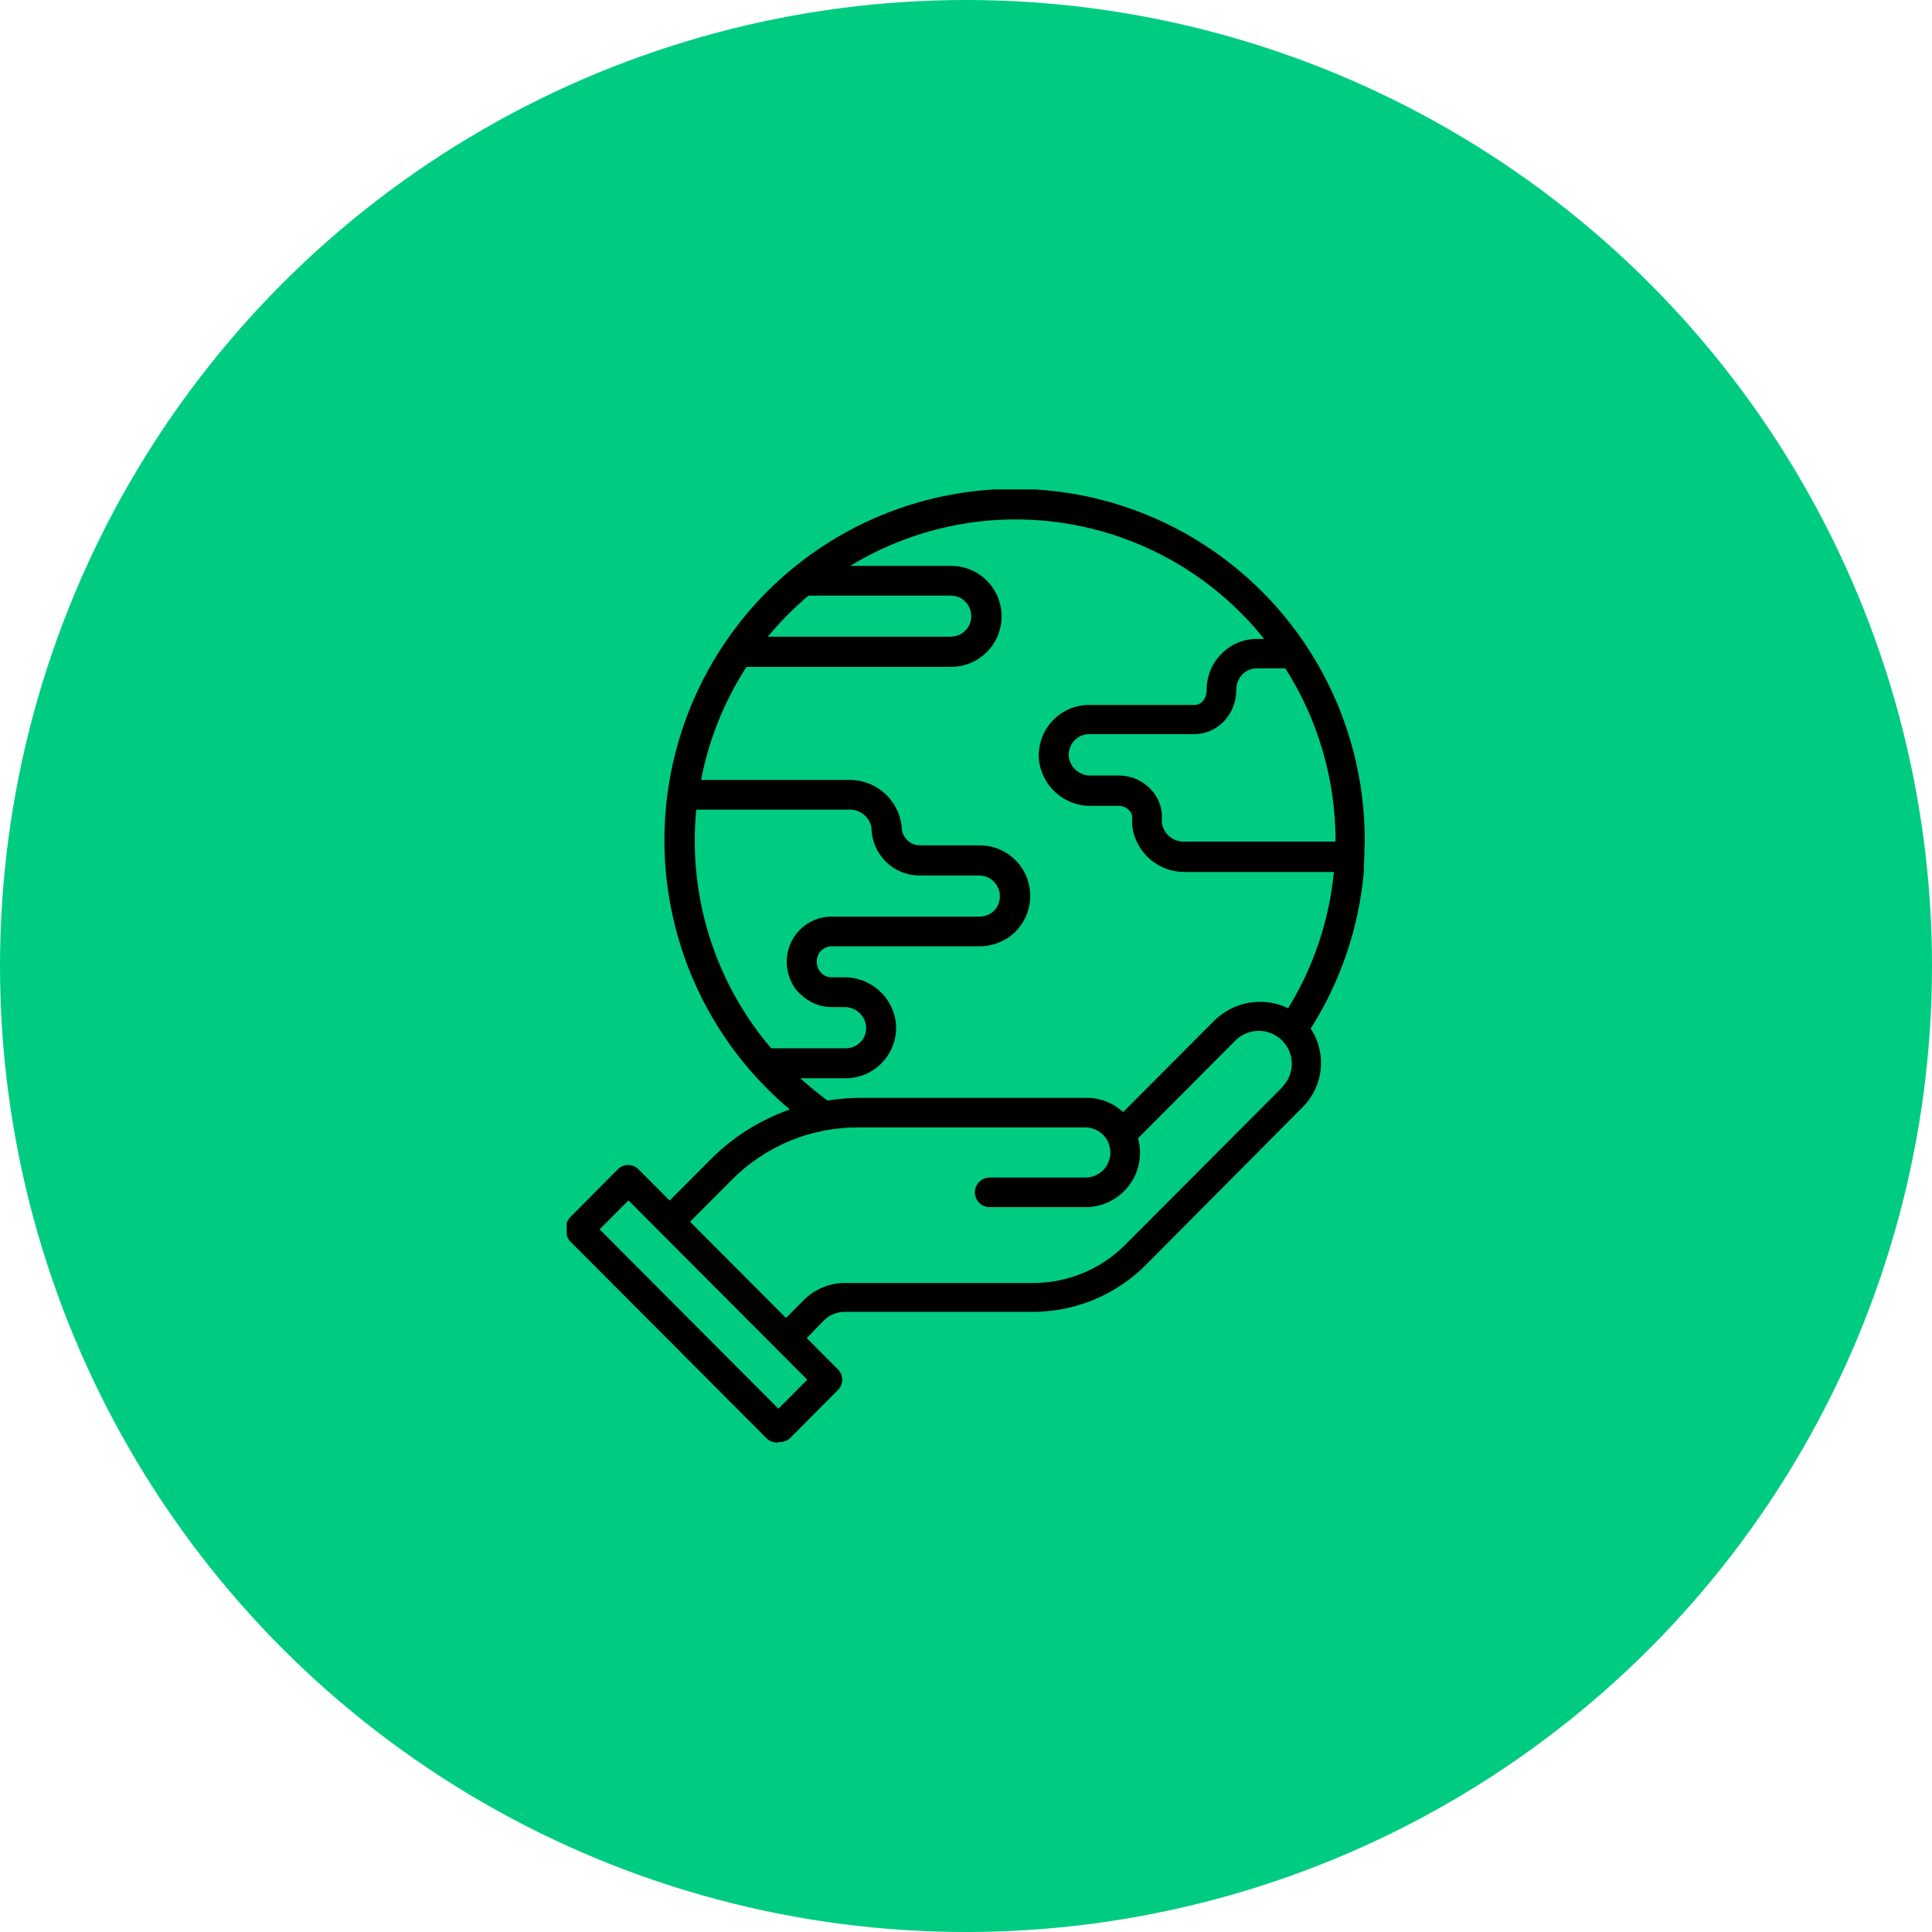 <svg width="150" height="150" viewBox="0 0 150 150" fill="none" xmlns="http://www.w3.org/2000/svg">
<circle cx="75" cy="75" r="75" fill="#00CC81"/>
<g clip-path="url(#clip0_253_13)">
<path d="M101.782 79.83C104.102 76.16 105.512 71.986 105.892 67.657V67.609C105.892 67.474 105.892 67.324 105.892 67.181L105.926 66.57C105.926 66.217 105.926 65.891 105.96 65.524C105.96 65.443 105.96 65.347 105.96 65.266C105.966 60.677 104.819 56.161 102.623 52.135C100.427 48.109 97.254 44.705 93.398 42.236C89.542 39.767 85.127 38.315 80.562 38.013C75.998 37.711 71.431 38.569 67.285 40.507C63.139 42.446 59.547 45.403 56.843 49.105C54.139 52.806 52.41 57.132 51.815 61.682C51.22 66.231 51.78 70.858 53.442 75.134C55.103 79.409 57.814 83.195 61.322 86.14C59.031 86.941 56.948 88.248 55.227 89.964L51.991 93.211L49.573 90.786C49.468 90.68 49.343 90.596 49.205 90.538C49.068 90.481 48.92 90.451 48.771 90.451C48.622 90.451 48.474 90.481 48.336 90.538C48.198 90.596 48.073 90.68 47.968 90.786L44.271 94.502C44.135 94.641 44.038 94.813 43.99 95.001C43.941 95.19 43.942 95.388 43.993 95.575C43.977 95.727 43.996 95.88 44.047 96.024C44.099 96.168 44.182 96.297 44.291 96.404L59.52 111.674C59.731 111.883 60.016 112 60.313 112C60.377 111.994 60.441 111.981 60.502 111.959C60.659 111.969 60.816 111.945 60.963 111.89C61.11 111.835 61.243 111.75 61.356 111.64L65.053 107.924C65.16 107.82 65.246 107.695 65.304 107.556C65.363 107.418 65.393 107.27 65.393 107.119C65.393 106.969 65.363 106.821 65.304 106.682C65.246 106.544 65.16 106.419 65.053 106.314L62.636 103.889L63.956 102.531C64.166 102.317 64.415 102.147 64.691 102.031C64.966 101.914 65.262 101.853 65.561 101.852H80.174C81.809 101.854 83.428 101.532 84.939 100.905C86.449 100.278 87.822 99.358 88.977 98.197L101.165 85.93C101.952 85.135 102.439 84.09 102.543 82.975C102.647 81.86 102.361 80.743 101.734 79.816L101.782 79.83ZM103.684 65.266V65.341H91.97C91.549 65.359 91.137 65.22 90.812 64.952C90.487 64.684 90.272 64.305 90.209 63.887C90.195 63.799 90.195 63.71 90.209 63.622C90.236 63.196 90.174 62.768 90.027 62.367C89.88 61.966 89.652 61.6 89.356 61.292C89.04 60.952 88.657 60.681 88.232 60.495C87.807 60.309 87.348 60.213 86.884 60.212H84.717C84.303 60.23 83.897 60.094 83.577 59.829C83.257 59.565 83.045 59.19 82.984 58.779C82.958 58.556 82.98 58.329 83.047 58.115C83.115 57.901 83.227 57.703 83.376 57.535C83.525 57.367 83.707 57.232 83.912 57.14C84.116 57.047 84.337 57 84.562 56.999H92.687C93.115 57.002 93.54 56.919 93.936 56.755C94.331 56.59 94.69 56.348 94.99 56.041C95.317 55.704 95.574 55.304 95.745 54.865C95.916 54.427 95.997 53.958 95.985 53.487C95.992 53.059 96.167 52.651 96.473 52.353C96.615 52.203 96.788 52.084 96.979 52.004C97.171 51.925 97.376 51.886 97.583 51.891H99.797C102.337 55.887 103.688 60.527 103.691 65.266H103.684ZM62.757 46.246H73.829C74.038 46.243 74.246 46.283 74.439 46.364C74.632 46.444 74.807 46.564 74.953 46.715C75.173 46.939 75.322 47.222 75.382 47.531C75.442 47.839 75.41 48.158 75.29 48.448C75.17 48.738 74.967 48.986 74.707 49.161C74.447 49.336 74.142 49.43 73.829 49.432H59.609C60.573 48.278 61.633 47.208 62.778 46.233L62.757 46.246ZM62.121 77.16C62.769 77.817 63.651 78.188 64.572 78.193H65.507C65.922 78.173 66.33 78.31 66.651 78.576C66.972 78.843 67.182 79.219 67.24 79.633C67.266 79.854 67.245 80.078 67.177 80.29C67.109 80.502 66.997 80.697 66.847 80.862C66.697 81.028 66.514 81.161 66.31 81.252C66.106 81.343 65.886 81.391 65.662 81.392H59.879C56.044 76.903 53.938 71.185 53.941 65.273C53.941 64.478 53.975 63.676 54.056 62.861H65.899C66.306 62.843 66.705 62.969 67.028 63.217C67.35 63.466 67.574 63.821 67.66 64.22V64.362C67.696 65.328 68.102 66.242 68.793 66.915C69.485 67.588 70.408 67.968 71.371 67.976H76.05C76.362 67.98 76.666 68.075 76.925 68.25C77.184 68.425 77.386 68.671 77.508 68.959C77.629 69.248 77.664 69.565 77.608 69.873C77.553 70.181 77.409 70.466 77.194 70.693C76.888 70.994 76.478 71.165 76.05 71.169H64.538C64.08 71.171 63.627 71.263 63.205 71.442C62.782 71.621 62.4 71.881 62.078 72.209C61.757 72.537 61.504 72.925 61.334 73.352C61.163 73.778 61.078 74.235 61.085 74.694C61.084 75.616 61.444 76.502 62.087 77.16H62.121ZM62.121 83.715H65.662C66.209 83.715 66.749 83.6 67.249 83.377C67.748 83.155 68.196 82.831 68.562 82.424C68.929 82.018 69.207 81.539 69.378 81.019C69.549 80.498 69.61 79.947 69.556 79.402C69.434 78.414 68.951 77.507 68.2 76.855C67.45 76.204 66.485 75.855 65.493 75.876H64.558C64.406 75.878 64.255 75.847 64.115 75.786C63.975 75.725 63.849 75.636 63.746 75.523C63.633 75.405 63.546 75.265 63.489 75.112C63.432 74.959 63.406 74.796 63.414 74.633C63.414 74.329 63.534 74.036 63.746 73.818C63.962 73.601 64.253 73.477 64.558 73.472H76.07C77.111 73.467 78.11 73.055 78.853 72.324C79.397 71.774 79.766 71.075 79.915 70.315C80.063 69.555 79.985 68.768 79.689 68.053C79.393 67.338 78.893 66.727 78.251 66.296C77.61 65.865 76.856 65.635 76.084 65.633H71.398C71.038 65.623 70.695 65.478 70.436 65.226C70.178 64.975 70.023 64.635 70.003 64.274V64.105C69.875 63.117 69.392 62.21 68.643 61.555C67.895 60.901 66.933 60.544 65.94 60.552H54.428C55.032 57.426 56.23 54.447 57.956 51.776H73.856C74.892 51.774 75.884 51.36 76.617 50.626C77.349 49.891 77.761 48.895 77.763 47.856C77.763 47.341 77.662 46.831 77.465 46.355C77.268 45.879 76.98 45.446 76.616 45.082C76.253 44.718 75.821 44.43 75.346 44.233C74.871 44.037 74.363 43.936 73.849 43.937H66.008C71.14 40.81 77.23 39.661 83.144 40.705C89.058 41.748 94.392 44.913 98.152 49.609H97.59C97.075 49.606 96.565 49.707 96.09 49.906C95.616 50.106 95.186 50.4 94.827 50.77C94.46 51.139 94.169 51.578 93.972 52.061C93.776 52.544 93.677 53.061 93.683 53.583C93.691 53.908 93.574 54.223 93.358 54.465C93.271 54.556 93.165 54.627 93.048 54.673C92.931 54.718 92.806 54.738 92.681 54.73H84.555C84.009 54.732 83.469 54.847 82.971 55.07C82.472 55.293 82.025 55.618 81.659 56.024C81.293 56.43 81.016 56.909 80.845 57.429C80.675 57.949 80.614 58.499 80.668 59.044C80.79 60.032 81.273 60.939 82.024 61.59C82.774 62.242 83.739 62.59 84.731 62.569H86.891C87.039 62.57 87.186 62.602 87.321 62.663C87.456 62.723 87.577 62.812 87.677 62.923C87.751 62.995 87.81 63.081 87.85 63.177C87.889 63.273 87.909 63.376 87.907 63.48C87.886 63.694 87.886 63.91 87.907 64.125C88.03 65.116 88.511 66.028 89.26 66.687C90.009 67.346 90.974 67.705 91.97 67.698H103.562C103.2 71.449 101.986 75.067 100.014 78.274C99.063 77.82 97.995 77.674 96.957 77.856C95.92 78.039 94.965 78.541 94.225 79.293L87.196 86.344C86.419 85.618 85.393 85.221 84.332 85.237H66.725C65.895 85.242 65.066 85.312 64.247 85.447C63.52 84.904 62.823 84.333 62.155 83.735L62.121 83.715ZM62.676 107.123L60.435 109.371L46.553 95.446L48.794 93.198L62.676 107.123ZM99.608 84.36L87.379 96.628C86.438 97.576 85.32 98.328 84.087 98.84C82.855 99.352 81.534 99.614 80.201 99.61H65.588C64.99 99.612 64.398 99.733 63.847 99.966C63.296 100.2 62.797 100.54 62.378 100.968L61.024 102.327L53.575 94.855L56.812 91.608C58.099 90.31 59.631 89.282 61.317 88.582C63.004 87.882 64.812 87.526 66.637 87.533H84.284C84.667 87.537 85.04 87.653 85.356 87.869C85.673 88.085 85.919 88.39 86.064 88.745C86.209 89.101 86.245 89.491 86.17 89.868C86.094 90.244 85.909 90.59 85.638 90.861C85.279 91.221 84.792 91.424 84.284 91.425H76.835C76.532 91.425 76.241 91.546 76.026 91.761C75.811 91.976 75.691 92.268 75.691 92.573C75.691 92.877 75.811 93.169 76.026 93.385C76.241 93.6 76.532 93.721 76.835 93.721H84.284C84.838 93.722 85.388 93.613 85.9 93.401C86.412 93.189 86.878 92.877 87.27 92.484C87.802 91.96 88.182 91.302 88.373 90.579C88.564 89.856 88.557 89.094 88.354 88.375L95.924 80.781C96.406 80.303 97.055 80.036 97.732 80.036C98.409 80.036 99.059 80.303 99.54 80.781C99.78 81.017 99.97 81.299 100.099 81.609C100.229 81.92 100.296 82.254 100.296 82.591C100.296 82.928 100.229 83.261 100.099 83.572C99.97 83.883 99.78 84.165 99.54 84.401L99.608 84.36Z" fill="black"/>
</g>
<defs>
<clipPath id="clip0_253_13">
<rect width="62" height="74" fill="white" transform="translate(44 38)"/>
</clipPath>
</defs>
</svg>
